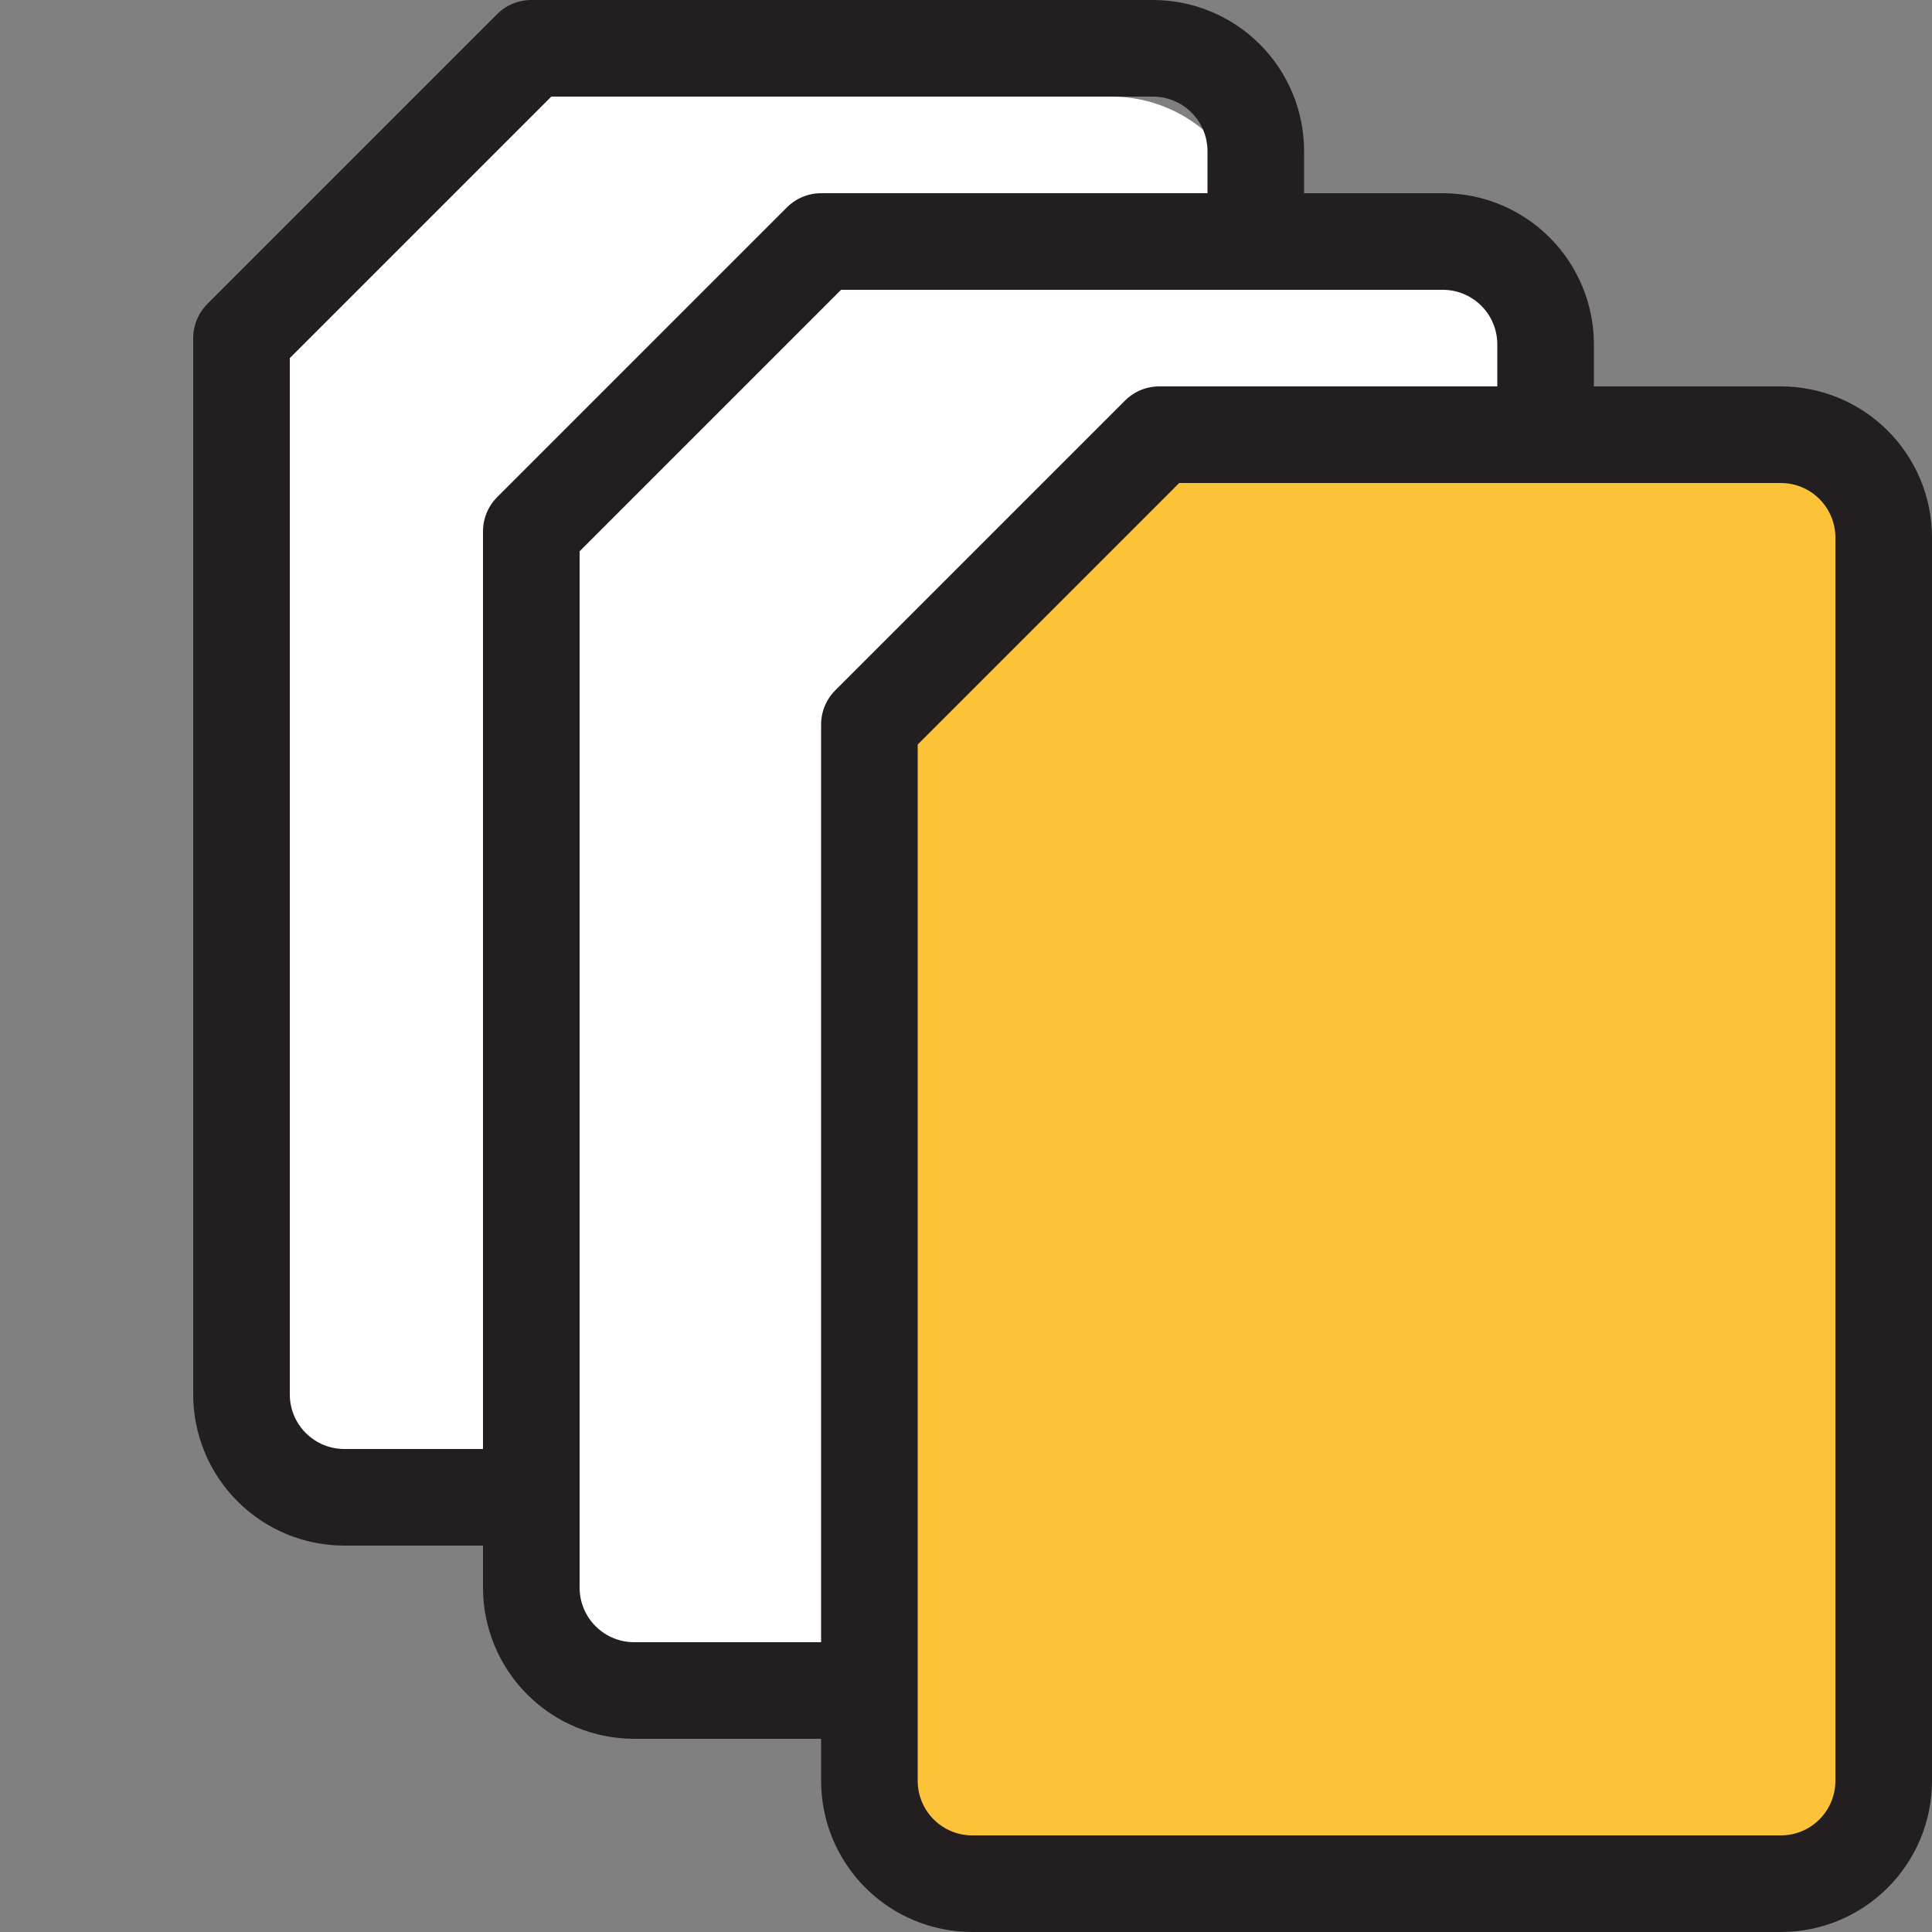 <?xml version="1.0" encoding="UTF-8"?>
<svg width="40px" height="40px" viewBox="0 0 40 40" version="1.1" xmlns="http://www.w3.org/2000/svg" xmlns:xlink="http://www.w3.org/1999/xlink">
    <rect x="0" y="0" width="40" height="40" fill="#808080" stroke="none"/>
    <!-- Generator: Sketch 46.1 (44463) - http://www.bohemiancoding.com/sketch -->
    <title>UI Icons / Copy</title>
    <desc>Created with Sketch.</desc>
    <defs></defs>
    <g id="Symbols" stroke="none" stroke-width="1" fill="none" fill-rule="evenodd">
        <g id="UI-Icons-/-Copy">
            <path d="M11,11.12 L17.12,5 L29.007,5 C30.66,5 32,6.347 32,8 L32,32 C32,33.657 30.654,35 28.991,35 L14.009,35 C12.347,35 11,33.648 11,32 L11,11.12 Z" id="Rectangle-14-Copy" fill="#FFFFFF"></path>
            <path d="M5,8.12 L11.12,2 L23.007,2 C24.66,2 26,3.347 26,5 L26,29 C26,30.657 24.654,32 22.991,32 L8.009,32 C6.347,32 5,30.648 5,29 L5,8.12 Z" id="Rectangle-14-Copy-2" fill="#FFFFFF"></path>
            <path d="M18,15 L24,9 L36.87,9 C37.435,9 37.977,9.224 38.376,9.624 C38.776,10.023 39,10.565 39,11.13 L39,36.87 C39,37.435 38.776,37.977 38.376,38.376 C37.977,38.776 37.435,39 36.87,39 L20.13,39 C19.565,39 19.023,38.776 18.624,38.376 C18.224,37.977 18,37.435 18,36.87 L18,15 Z" id="Shape" stroke="#231F20" stroke-width="2" fill="#FCC238" stroke-linecap="round" stroke-linejoin="round"></path>
            <path d="M16.988,35 L13.13,35 C12.565,35 12.023,34.776 11.624,34.376 C11.224,33.977 11,33.435 11,32.87 L11,11 L17,5 L29.87,5 C30.435,5 30.977,5.224 31.376,5.624 C31.776,6.023 32,6.565 32,7.13 L32,8.96" id="Shape-Copy" stroke="#231F20" stroke-width="2" stroke-linecap="round" stroke-linejoin="round"></path>
            <path d="M10.988,31 L7.13,31 C6.565,31 6.023,30.776 5.624,30.376 C5.224,29.977 5,29.435 5,28.87 L5,7 L11,1 L23.87,1 C24.435,1 24.977,1.224 25.376,1.624 C25.776,2.023 26,2.565 26,3.13 L26,4.96" id="Shape-Copy-2" stroke="#231F20" stroke-width="2" stroke-linecap="round" stroke-linejoin="round"></path>
        </g>
    </g>
</svg>